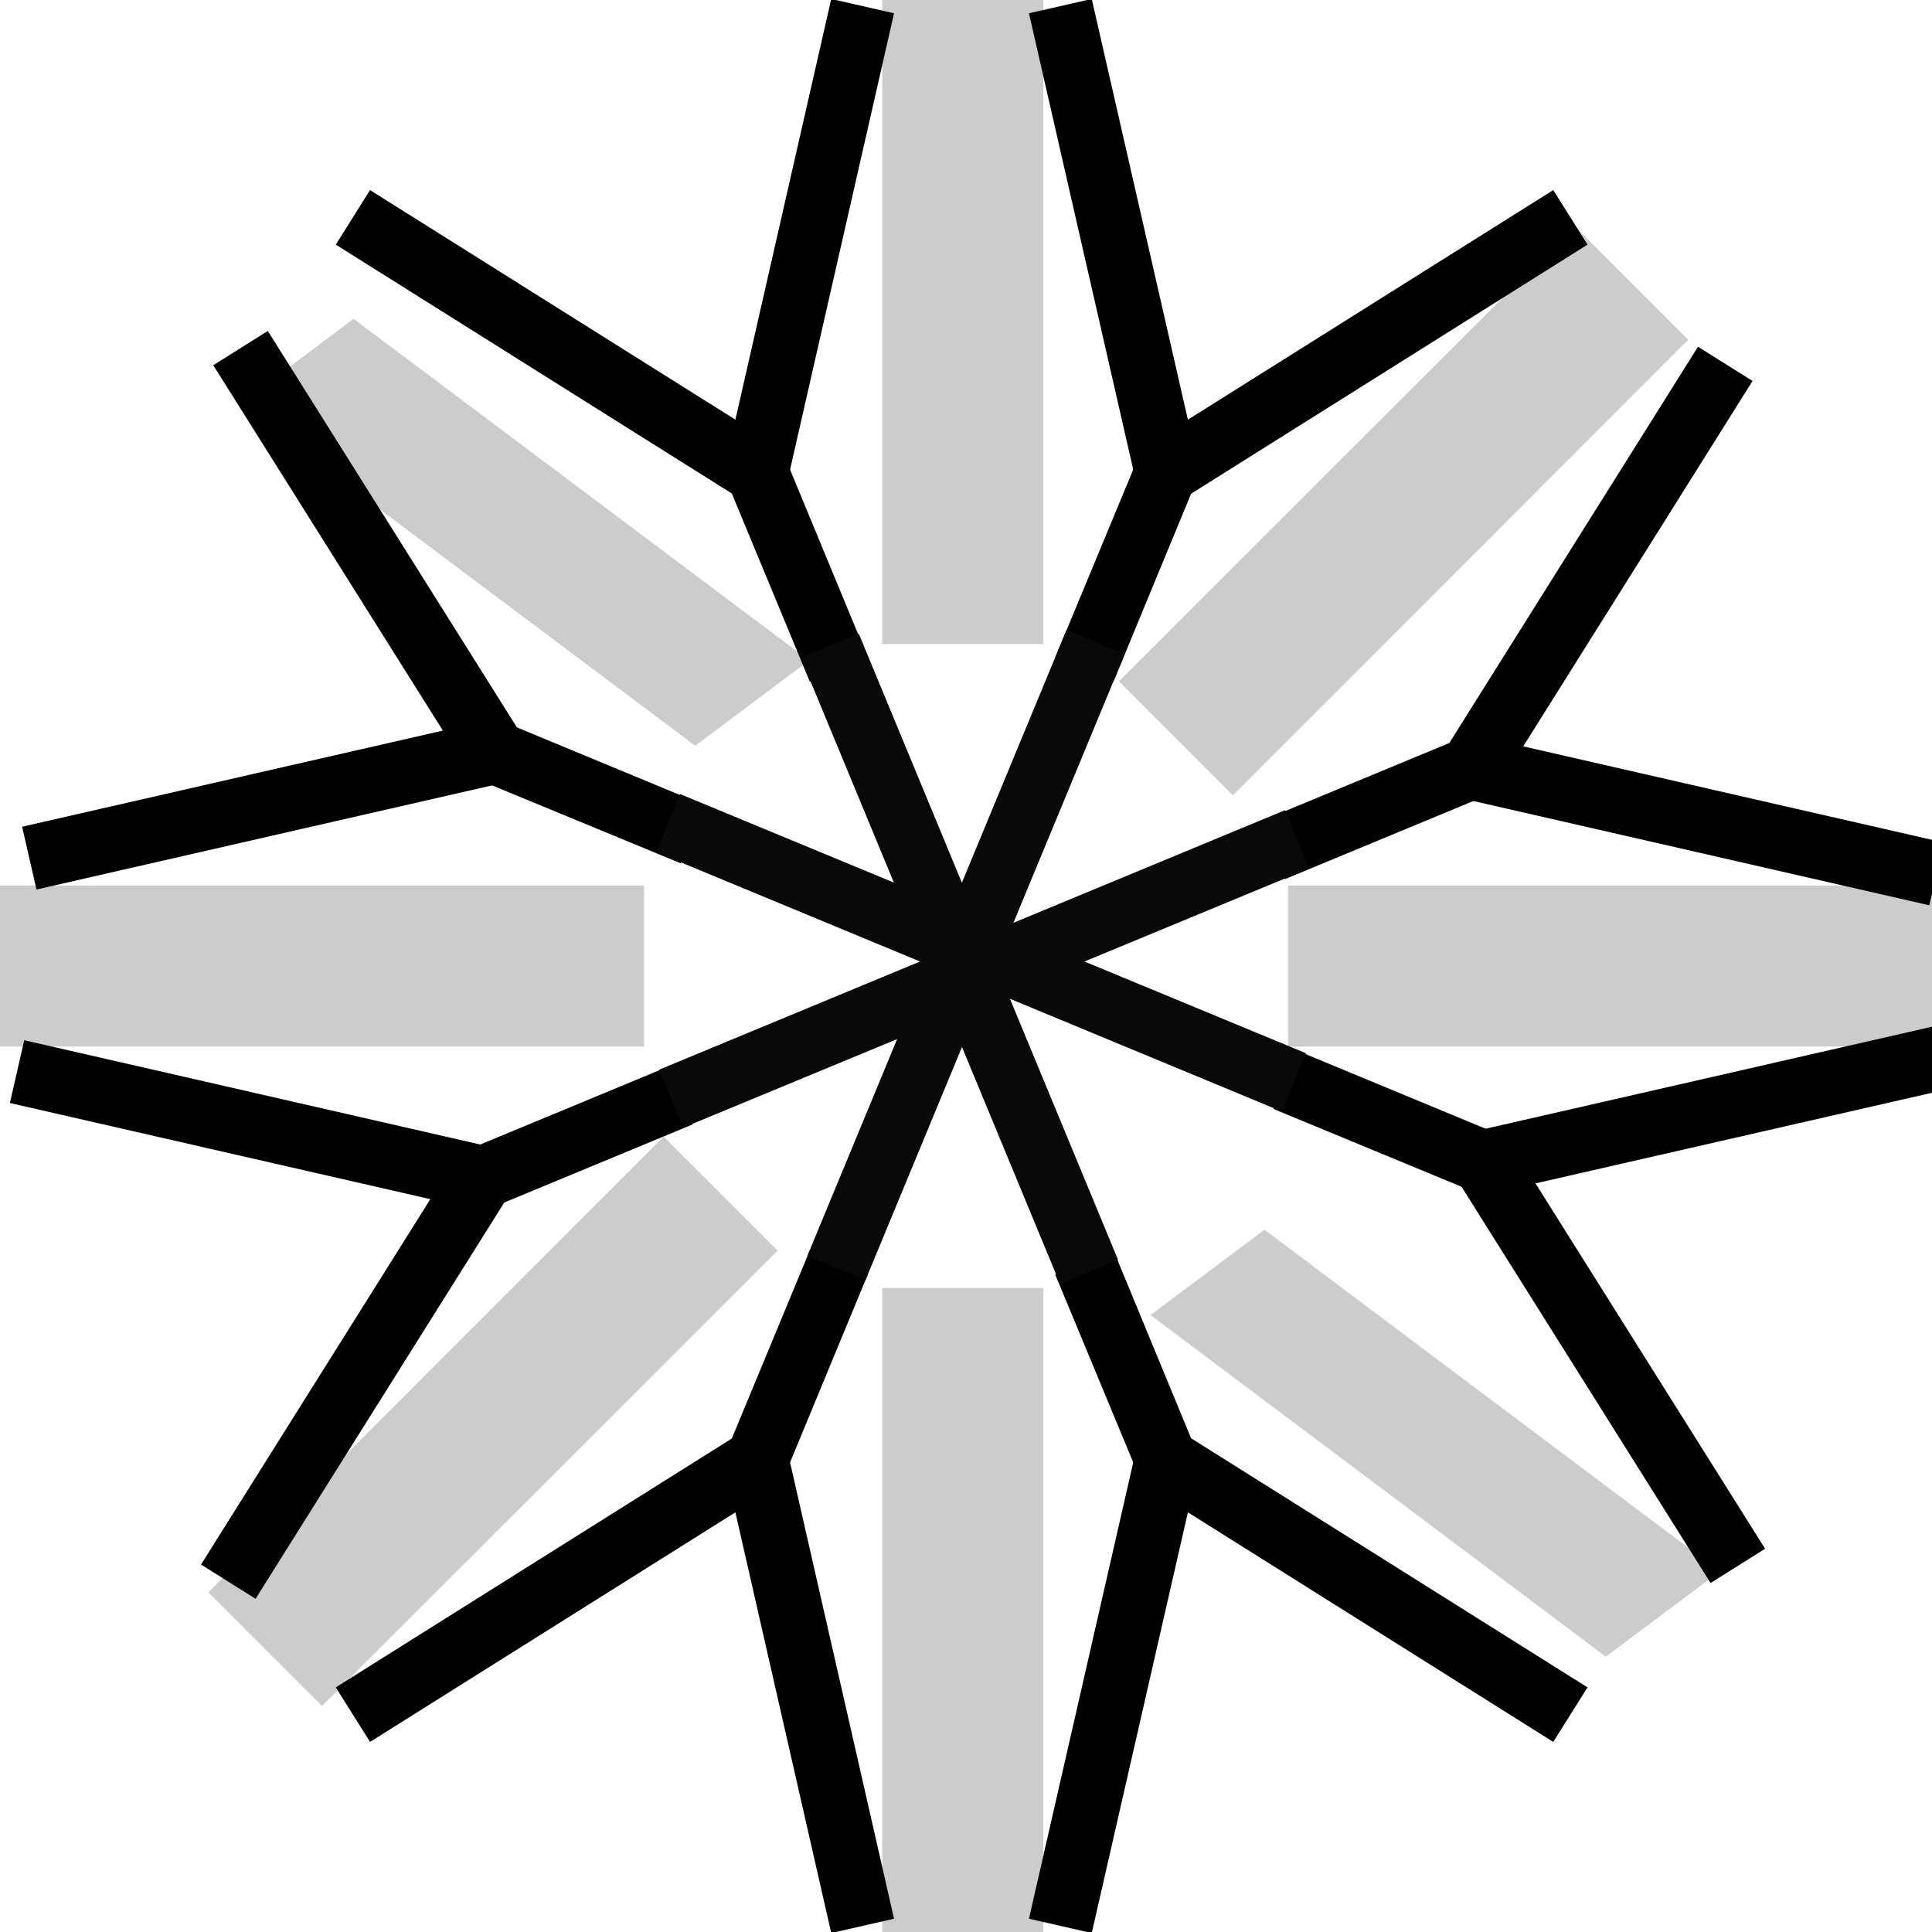 <?xml version="1.0" encoding="UTF-8" standalone="no"?>
<!DOCTYPE svg PUBLIC "-//W3C//DTD SVG 1.1//EN" "http://www.w3.org/Graphics/SVG/1.1/DTD/svg11.dtd">
<svg version="1.1" xmlns="http://www.w3.org/2000/svg" xmlns:xlink="http://www.w3.org/1999/xlink" preserveAspectRatio="xMidYMid meet" viewBox="0 0 60 60" width="60" height="60"><defs><path d="M32.4 0L27.4 0L27.4 20L32.4 20L32.4 0Z" id="c3J6Cb5ot3"></path><path d="M32.4 40L27.4 40L27.4 60L32.4 60L32.4 40Z" id="c7FJgRXHW"></path><path d="M60 32.5L60 27.5L40 27.5L40 32.5L60 32.5Z" id="i19I5qKrSW"></path><path d="M20 32.5L20 27.5L0 27.5L0 32.5L20 32.5Z" id="df5lj5ycu"></path><path d="M52.43 10.55L48.9 7.02L34.75 21.16L38.29 24.7L52.43 10.55Z" id="am9Q7zfTG"></path><path d="M24.15 38.84L20.61 35.3L6.47 49.45L10 52.98L24.15 38.84Z" id="a16Hh0rkBP"></path><path d="M10.98 9.9L7.45 12.56L21.59 23.16L25.13 20.51L10.98 9.9Z" id="cXA7yw4S2"></path><path d="M39.27 38.19L35.73 40.84L49.87 51.45L53.41 48.8L39.27 38.19Z" id="a1sxlgFJEH"></path><path d="M46.23 24.68L45.48 22.88L39.16 25.5L39.91 27.3L46.23 24.68Z" id="b8MyaCqfSE"></path><path d="M60.14 27.14L45.71 23.84L53.58 11.3" id="aqwWTowFH"></path><path d="M14.44 35.74L15.19 37.54L21.51 34.92L20.76 33.12L14.44 35.74Z" id="a19efRht7E"></path><path d="M0.53 33.28L14.96 36.58L7.09 49.12" id="bPdOey5vB"></path><path d="M37.19 14.85L35.39 14.11L32.77 20.42L34.58 21.17L37.19 14.85Z" id="e5E1nyeBl"></path><path d="M48.77 6.75L36.23 14.63L32.93 0.19" id="a2CzPPluMw"></path><path d="M22.53 45.15L24.34 45.89L26.95 39.58L25.15 38.83L22.53 45.15Z" id="c1eB1WDWYK"></path><path d="M10.96 53.25L23.5 45.37L26.79 59.81" id="b82N5kuyF"></path><path d="M45.86 37.05L46.61 35.25L40.29 32.63L39.55 34.44L45.86 37.05Z" id="c4ypy6Wluo"></path><path d="M53.97 48.63L46.09 36.09L60.53 32.79" id="dkySddxNe"></path><path d="M15.57 22.39L14.82 24.2L21.14 26.81L21.89 25.01L15.57 22.39Z" id="a2r1ikccGR"></path><path d="M7.47 10.81L15.35 23.35L0.91 26.65" id="dVZBXIm0s"></path><path d="M35.39 45.89L37.19 45.15L34.58 38.83L32.77 39.58L35.39 45.89Z" id="a2Lyl8W2fe"></path><path d="M32.93 59.81L36.23 45.37L48.77 53.25" id="bkkfuHp4Z"></path><path d="M24.34 14.11L22.53 14.85L25.15 21.17L26.95 20.42L24.34 14.11Z" id="b5Anyk8TB"></path><path d="M26.79 0.19L23.5 14.63L10.96 6.75" id="c320OF22Es"></path><path d="M33.12 19.57L34.93 20.31L26.88 39.75L25.07 39.01L33.12 19.57Z" id="dDto2vbZ9"></path><path d="M39.91 25.16L40.66 26.97L21.22 35.02L20.47 33.22L39.91 25.16Z" id="bjJwVUEi1"></path><path d="M34.72 39.12L32.92 39.87L24.87 20.43L26.67 19.68L34.72 39.12Z" id="aDwYZ6Ltf"></path><path d="M20.37 26.46L21.12 24.66L40.56 32.71L39.81 34.52L20.37 26.46Z" id="c23znnxczi"></path></defs><g><g><g><g><use xlink:href="#c3J6Cb5ot3" opacity="1" fill="#cccccc" fill-opacity="1"></use></g><g><use xlink:href="#c7FJgRXHW" opacity="1" fill="#cccccc" fill-opacity="1"></use></g><g><use xlink:href="#i19I5qKrSW" opacity="1" fill="#cccccc" fill-opacity="1"></use></g><g><use xlink:href="#df5lj5ycu" opacity="1" fill="#cccccc" fill-opacity="1"></use></g><g><use xlink:href="#am9Q7zfTG" opacity="1" fill="#cccccc" fill-opacity="1"></use></g><g><use xlink:href="#a16Hh0rkBP" opacity="1" fill="#cccccc" fill-opacity="1"></use></g><g><use xlink:href="#cXA7yw4S2" opacity="1" fill="#cccccc" fill-opacity="1"></use></g><g><use xlink:href="#a1sxlgFJEH" opacity="1" fill="#cccccc" fill-opacity="1"></use></g></g><g><g><g><g><g><use xlink:href="#b8MyaCqfSE" opacity="1" fill="#000000" fill-opacity="1"></use></g><g><g><use xlink:href="#aqwWTowFH" opacity="1" fill-opacity="0" stroke="#000000" stroke-width="2" stroke-opacity="1"></use></g></g></g><g><g><use xlink:href="#a19efRht7E" opacity="1" fill="#000000" fill-opacity="1"></use></g><g><g><use xlink:href="#bPdOey5vB" opacity="1" fill-opacity="0" stroke="#000000" stroke-width="2" stroke-opacity="1"></use></g></g></g></g><g><g><g><g><use xlink:href="#e5E1nyeBl" opacity="1" fill="#000000" fill-opacity="1"></use></g><g><g><use xlink:href="#a2CzPPluMw" opacity="1" fill-opacity="0" stroke="#000000" stroke-width="2" stroke-opacity="1"></use></g></g></g><g><g><use xlink:href="#c1eB1WDWYK" opacity="1" fill="#000000" fill-opacity="1"></use></g><g><g><use xlink:href="#b82N5kuyF" opacity="1" fill-opacity="0" stroke="#000000" stroke-width="2" stroke-opacity="1"></use></g></g></g></g><g><g><g><g><use xlink:href="#c4ypy6Wluo" opacity="1" fill="#000000" fill-opacity="1"></use></g><g><g><use xlink:href="#dkySddxNe" opacity="1" fill-opacity="0" stroke="#000000" stroke-width="2" stroke-opacity="1"></use></g></g></g><g><g><use xlink:href="#a2r1ikccGR" opacity="1" fill="#000000" fill-opacity="1"></use></g><g><g><use xlink:href="#dVZBXIm0s" opacity="1" fill-opacity="0" stroke="#000000" stroke-width="2" stroke-opacity="1"></use></g></g></g></g><g><g><g><use xlink:href="#a2Lyl8W2fe" opacity="1" fill="#000000" fill-opacity="1"></use></g><g><g><use xlink:href="#bkkfuHp4Z" opacity="1" fill-opacity="0" stroke="#000000" stroke-width="2" stroke-opacity="1"></use></g></g></g><g><g><use xlink:href="#b5Anyk8TB" opacity="1" fill="#000000" fill-opacity="1"></use></g><g><g><use xlink:href="#c320OF22Es" opacity="1" fill-opacity="0" stroke="#000000" stroke-width="2" stroke-opacity="1"></use></g></g></g></g></g></g></g><g><use xlink:href="#dDto2vbZ9" opacity="1" fill="#090909" fill-opacity="1"></use></g><g><use xlink:href="#bjJwVUEi1" opacity="1" fill="#090909" fill-opacity="1"></use></g><g><use xlink:href="#aDwYZ6Ltf" opacity="1" fill="#090909" fill-opacity="1"></use></g><g><use xlink:href="#c23znnxczi" opacity="1" fill="#090909" fill-opacity="1"></use></g></g></g></g></svg>
